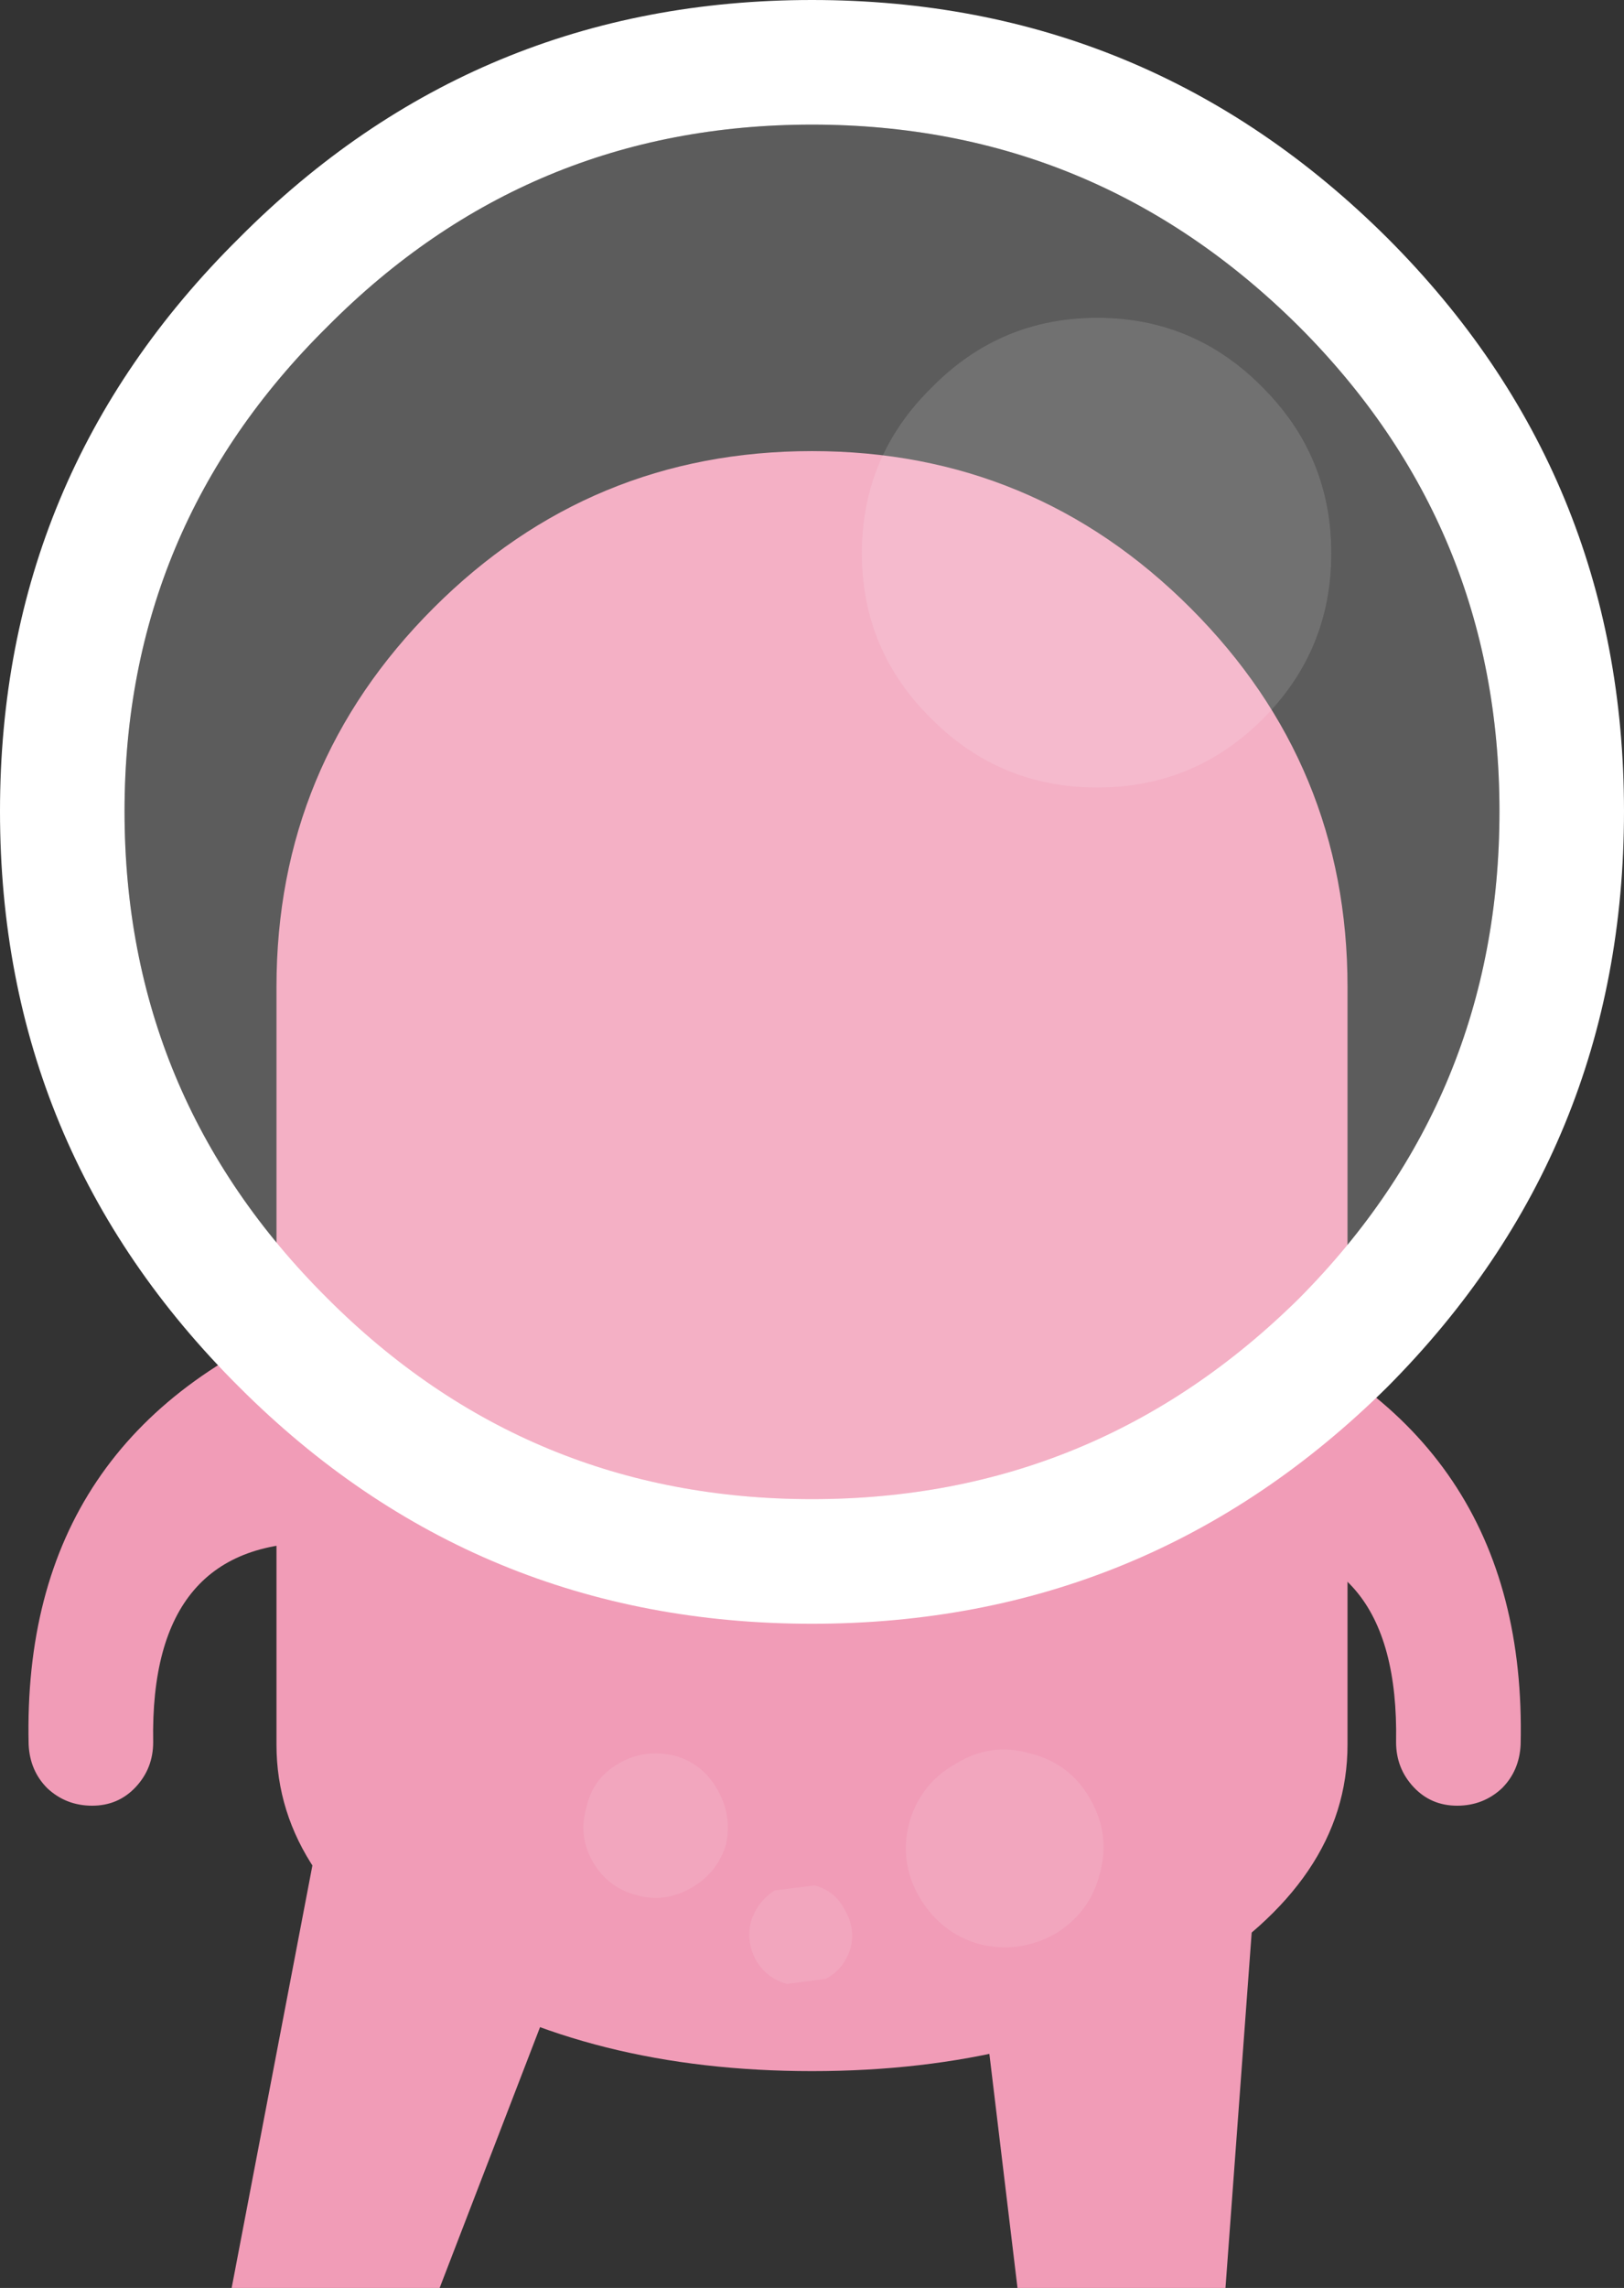 <?xml version="1.0" encoding="UTF-8" standalone="no"?>
<svg xmlns="http://www.w3.org/2000/svg" width="65.2" version="1.1" height="91.8"><rect width="100%" height="100%" fill="#333333" stroke="none"/><path d="m15.55 68.8q2.3-2.15 5.15-2.1 2.65-.05 3.95 2.1 1 2 .05 4.7l-7.05 18.3h-8.35l3.5-18.3q.45-2.7 2.75-4.7m24.4 0q1.85-2.15 4.55-2.1 2.8-.05 4.55 2.1 1.8 2 1.5 4.7l-1.35 18.3h-8.35l-2.2-18.3q-.2-2.7 1.3-4.7" fill="#f19cb7"/><path d="m17.4 24.4q6.3-6.3 15.2-6.3t15.2 6.3 6.3 15.2v30.4q0 5.45-6.3 9.3-6.3 3.8-15.2 3.8t-15.2-3.8q-6.3-3.85-6.3-9.3v-30.4q0-8.9 6.3-15.2" fill="#f19cb7"/><path d="m13 52.7v9.2q-7-.2-6.85 8 0 1.05-.7 1.8t-1.75.75-1.8-.7q-.7-.7-.75-1.75-.3-12.55 11.55-17.2l.3-.1m36.2 0 .3.1q11.85 4.65 11.55 17.2-.05 1.05-.75 1.75-.75.7-1.8.7t-1.75-.75-.7-1.8q.15-8.2-6.85-8v-9.2" fill="#f19cb7"/><path fill-opacity=".502" d="m30.35 78.65q-.4-.75-.2-1.55.25-.8.95-1.25l1.6-.2q.8.2 1.2.95.45.75.25 1.55-.25.85-1 1.25l-1.55.2q-.8-.2-1.25-.95m-6.55-3.95q-.6-1.05-.25-2.2.25-1.15 1.3-1.75t2.25-.3q1.1.3 1.7 1.35t.35 2.2q-.35 1.15-1.4 1.75t-2.15.3q-1.2-.3-1.8-1.35m12.7-1.55q.45-1.6 1.9-2.4 1.4-.85 2.95-.4 1.6.4 2.4 1.8.85 1.45.4 3.05-.4 1.55-1.8 2.4-1.45.8-3.05.4-1.55-.45-2.4-1.9-.8-1.4-.4-2.95" fill="#f3afc5"/><path fill-opacity=".2" d="m32.6 5q11.4 0 19.55 8.1 8.05 8.05 8.05 19.45 0 11.45-8.05 19.55-8.15 8.05-19.55 8.05t-19.45-8.05q-8.15-8.1-8.15-19.55 0-11.4 8.15-19.45 8.05-8.1 19.45-8.1m4.8 10.55q-2.8 2.75-2.8 6.65t2.8 6.65q2.75 2.75 6.65 2.75t6.65-2.75 2.75-6.65-2.75-6.65q-2.75-2.8-6.65-2.8t-6.65 2.8" fill="#fff"/><path fill-opacity=".302" d="m37.4 15.55q2.75-2.8 6.65-2.8t6.65 2.8q2.75 2.75 2.75 6.65t-2.75 6.65-6.65 2.75-6.65-2.75q-2.8-2.75-2.8-6.65t2.8-6.65" fill="#fff"/><path d="m9.6 9.55q9.5-9.55 23-9.55t23.1 9.55q9.5 9.5 9.5 23 0 13.55-9.5 23.1-9.6 9.5-23.1 9.5t-23-9.5q-9.6-9.55-9.6-23.1 0-13.5 9.6-23m23-4.55q-11.4 0-19.45 8.1-8.15 8.05-8.15 19.45 0 11.45 8.15 19.55 8.05 8.05 19.45 8.05t19.55-8.05q8.05-8.1 8.05-19.55 0-11.4-8.05-19.45-8.15-8.1-19.55-8.1" fill="#fff"/></svg>
